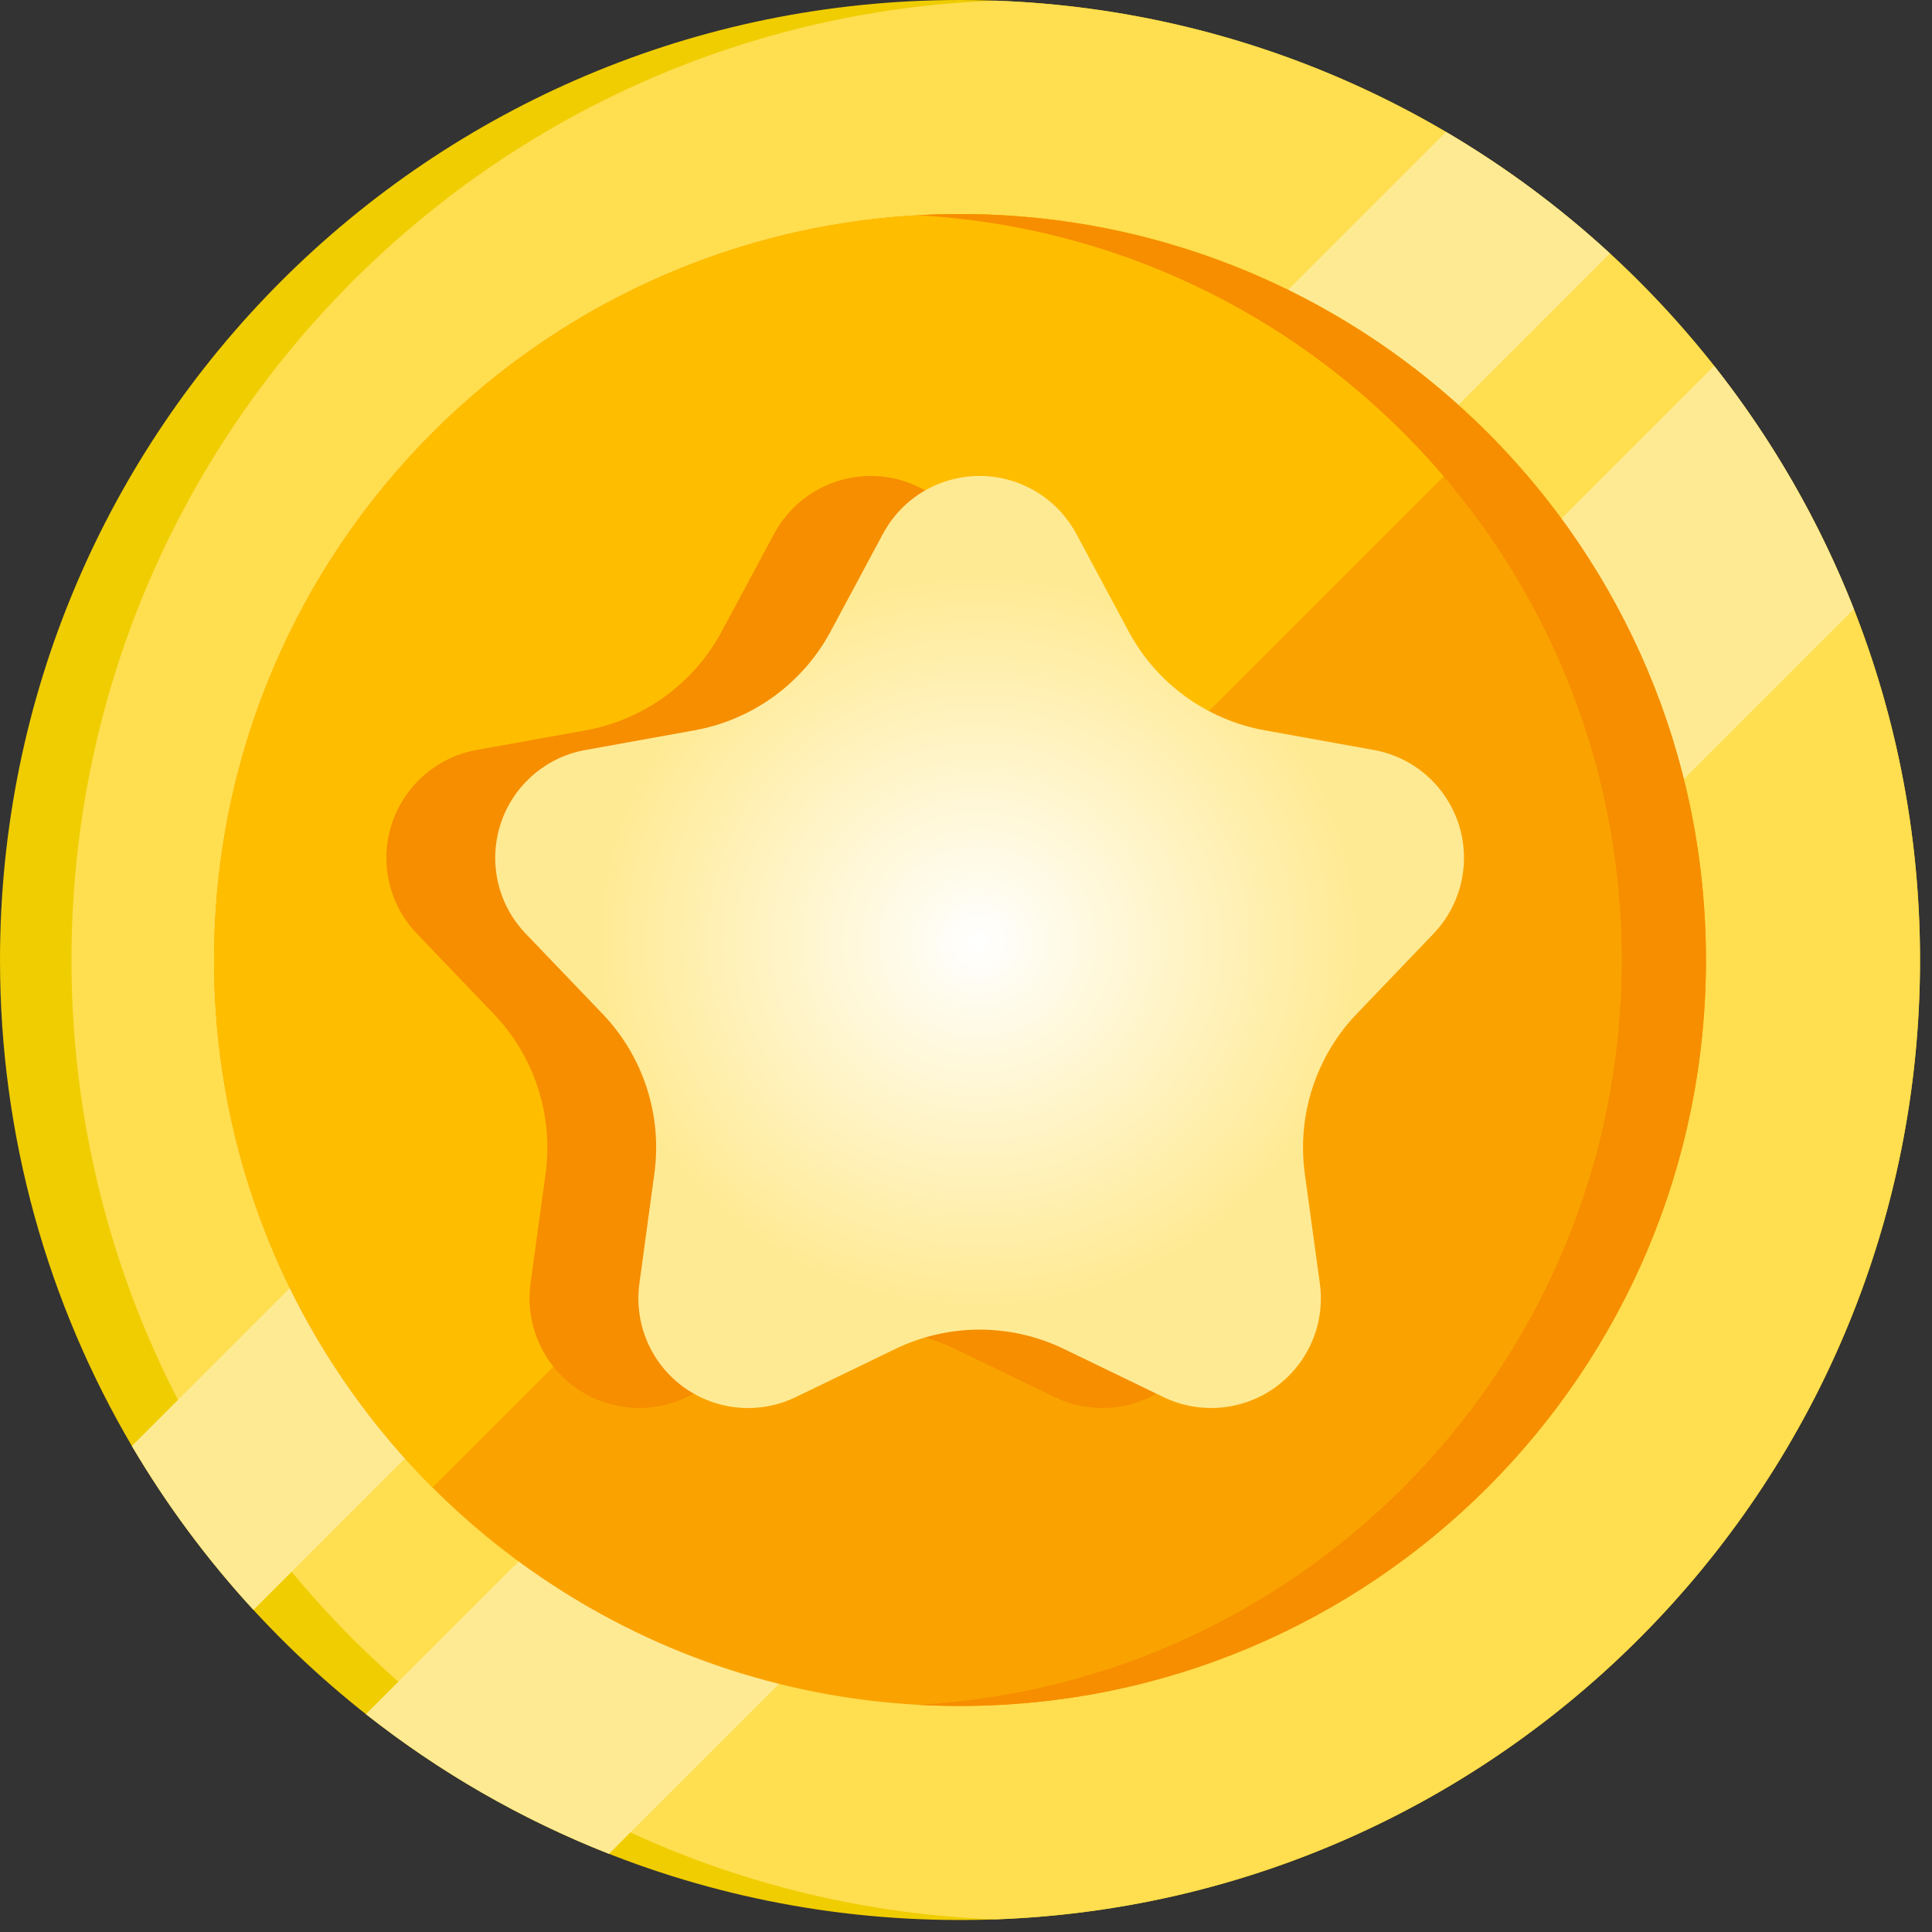<?xml version="1.0" encoding="UTF-8"?>
<svg width="20px" height="20px" viewBox="0 0 20 20" version="1.1" xmlns="http://www.w3.org/2000/svg" xmlns:xlink="http://www.w3.org/1999/xlink">
    <rect x="0" y="0" width="20" height="20" fill="#333333" stroke="none"/>
    <!-- Generator: sketchtool 58 (101010) - https://sketch.com -->
    <title>83379D8F-3F1B-4BB1-818C-EAE019E78C42</title>
    <desc>Created with sketchtool.</desc>
    <defs>
        <radialGradient cx="50%" cy="50%" fx="50%" fy="50%" r="38.09%" id="radialGradient-1">
            <stop stop-color="#FFFFFF" offset="0%"></stop>
            <stop stop-color="#FFEA94" offset="100%"></stop>
        </radialGradient>
    </defs>
    <g id="coins-final" stroke="none" stroke-width="1" fill="none" fill-rule="evenodd">
        <g id="06" transform="translate(-608, -463)" fill-rule="nonzero">
            <g id="icon/coin-ic-copy-12-Icon-/-Color-/-ic-coin" transform="translate(608, 463)">
                <g id="icon/coins-ic">
                    <g id="Group-25">
                        <g id="1490817-copy-11">
                            <g id="1490817-copy-10">
                                <g id="Group">
                                    <path d="M19.876,9.938 C19.876,15.427 15.427,19.876 9.938,19.876 C7.045,19.876 4.44,18.64 2.624,16.666 C2.147,16.148 1.725,15.579 1.365,14.969 C0.498,13.493 0,11.774 0,9.938 C0,4.449 4.449,0 9.938,0 C11.774,0 13.493,0.498 14.969,1.366 C15.579,1.725 16.148,2.147 16.666,2.624 C18.639,4.44 19.876,7.045 19.876,9.938 Z" id="Path" fill="#F0CD00"></path>
                                    <path d="M19.876,9.938 C19.876,15.303 15.625,19.675 10.308,19.869 C4.991,19.675 0.74,15.303 0.74,9.938 C0.74,4.573 4.991,0.201 10.308,0.007 C15.625,0.201 19.876,4.573 19.876,9.938 Z" id="Path" fill="#FFDE50"></path>
                                    <path d="M16.666,2.624 L2.624,16.666 C2.147,16.148 1.725,15.579 1.365,14.969 L14.969,1.366 C15.579,1.725 16.148,2.147 16.666,2.624 Z" id="Path" fill="#FFEA94"></path>
                                    <path d="M19.191,6.305 L6.304,19.191 C5.392,18.832 4.546,18.343 3.788,17.745 L17.745,3.788 C18.343,4.546 18.832,5.392 19.191,6.305 Z" id="Path" fill="#FFEA94"></path>
                                    <path d="M17.66,9.938 C17.66,14.203 14.203,17.66 9.938,17.66 C8.453,17.66 7.065,17.241 5.888,16.514 C5.375,16.198 4.902,15.823 4.477,15.398 C4.165,15.087 3.88,14.748 3.625,14.387 C3.273,13.889 2.979,13.348 2.753,12.773 C2.417,11.923 2.228,10.999 2.216,10.033 C2.216,10.001 2.216,9.97 2.216,9.938 C2.216,5.673 5.673,2.216 9.938,2.216 C9.97,2.216 10.002,2.216 10.033,2.216 C11,2.228 11.923,2.417 12.773,2.753 C13.348,2.98 13.889,3.273 14.387,3.625 C14.748,3.88 15.086,4.165 15.398,4.477 C15.823,4.901 16.198,5.375 16.514,5.888 C17.241,7.065 17.66,8.453 17.66,9.938 Z" id="Path" fill="#FAA300"></path>
                                    <path d="M15.398,4.477 L4.477,15.398 C4.165,15.087 3.88,14.748 3.625,14.387 C3.273,13.889 2.979,13.348 2.753,12.773 C2.417,11.923 2.228,10.999 2.216,10.033 C2.216,10.001 2.216,9.97 2.216,9.938 C2.216,5.673 5.673,2.216 9.938,2.216 C9.97,2.216 10.002,2.216 10.033,2.216 C11,2.228 11.923,2.417 12.773,2.753 C13.348,2.98 13.889,3.273 14.387,3.625 C14.748,3.88 15.086,4.165 15.398,4.477 Z" id="Path" fill="#FFBD00"></path>
                                    <path d="M17.66,9.938 C17.66,14.203 14.203,17.66 9.938,17.66 C9.791,17.66 9.646,17.656 9.502,17.648 C13.564,17.422 16.788,14.056 16.788,9.938 C16.788,5.82 13.564,2.454 9.502,2.228 C9.646,2.22 9.791,2.216 9.938,2.216 C14.203,2.216 17.66,5.673 17.66,9.938 Z" id="Path" fill="#F68E00"></path>
                                </g>
                            </g>
                        </g>
                    </g>
                    <path d="M8.144,13.963 L7.11,14.463 C6.546,14.735 5.867,14.499 5.595,13.934 C5.498,13.733 5.462,13.508 5.492,13.287 L5.648,12.149 C5.73,11.545 5.532,10.935 5.11,10.495 L4.315,9.665 C3.882,9.213 3.897,8.495 4.35,8.061 C4.511,7.907 4.714,7.803 4.933,7.764 L6.064,7.56 C6.664,7.451 7.182,7.075 7.471,6.537 L8.014,5.525 C8.311,4.973 8.998,4.766 9.551,5.062 C9.747,5.167 9.908,5.329 10.014,5.525 L10.557,6.537 C10.846,7.075 11.364,7.451 11.965,7.56 L13.095,7.764 C13.712,7.875 14.122,8.465 14.01,9.082 C13.971,9.301 13.867,9.504 13.713,9.665 L12.918,10.495 C12.496,10.935 12.298,11.545 12.381,12.149 L12.536,13.287 C12.621,13.908 12.186,14.48 11.565,14.565 C11.344,14.595 11.119,14.56 10.918,14.463 L9.884,13.963 C9.334,13.698 8.694,13.698 8.144,13.963 Z" id="Star-Copy" fill="#F68E00"></path>
                    <path d="M9.271,13.963 L8.237,14.463 C7.672,14.735 6.994,14.499 6.721,13.934 C6.624,13.733 6.589,13.508 6.619,13.287 L6.774,12.149 C6.857,11.545 6.659,10.935 6.237,10.495 L5.442,9.665 C5.008,9.213 5.024,8.495 5.476,8.061 C5.637,7.907 5.84,7.803 6.06,7.764 L7.19,7.56 C7.791,7.451 8.309,7.075 8.598,6.537 L9.141,5.525 C9.437,4.973 10.125,4.766 10.677,5.062 C10.874,5.167 11.035,5.329 11.141,5.525 L11.684,6.537 C11.972,7.075 12.491,7.451 13.091,7.56 L14.222,7.764 C14.838,7.875 15.248,8.465 15.137,9.082 C15.097,9.301 14.994,9.504 14.84,9.665 L14.045,10.495 C13.623,10.935 13.425,11.545 13.507,12.149 L13.663,13.287 C13.748,13.908 13.313,14.48 12.692,14.565 C12.471,14.595 12.246,14.56 12.045,14.463 L11.011,13.963 C10.461,13.698 9.821,13.698 9.271,13.963 Z" id="Star" fill="url(#radialGradient-1)"></path>
                </g>
            </g>
        </g>
    </g>
</svg>